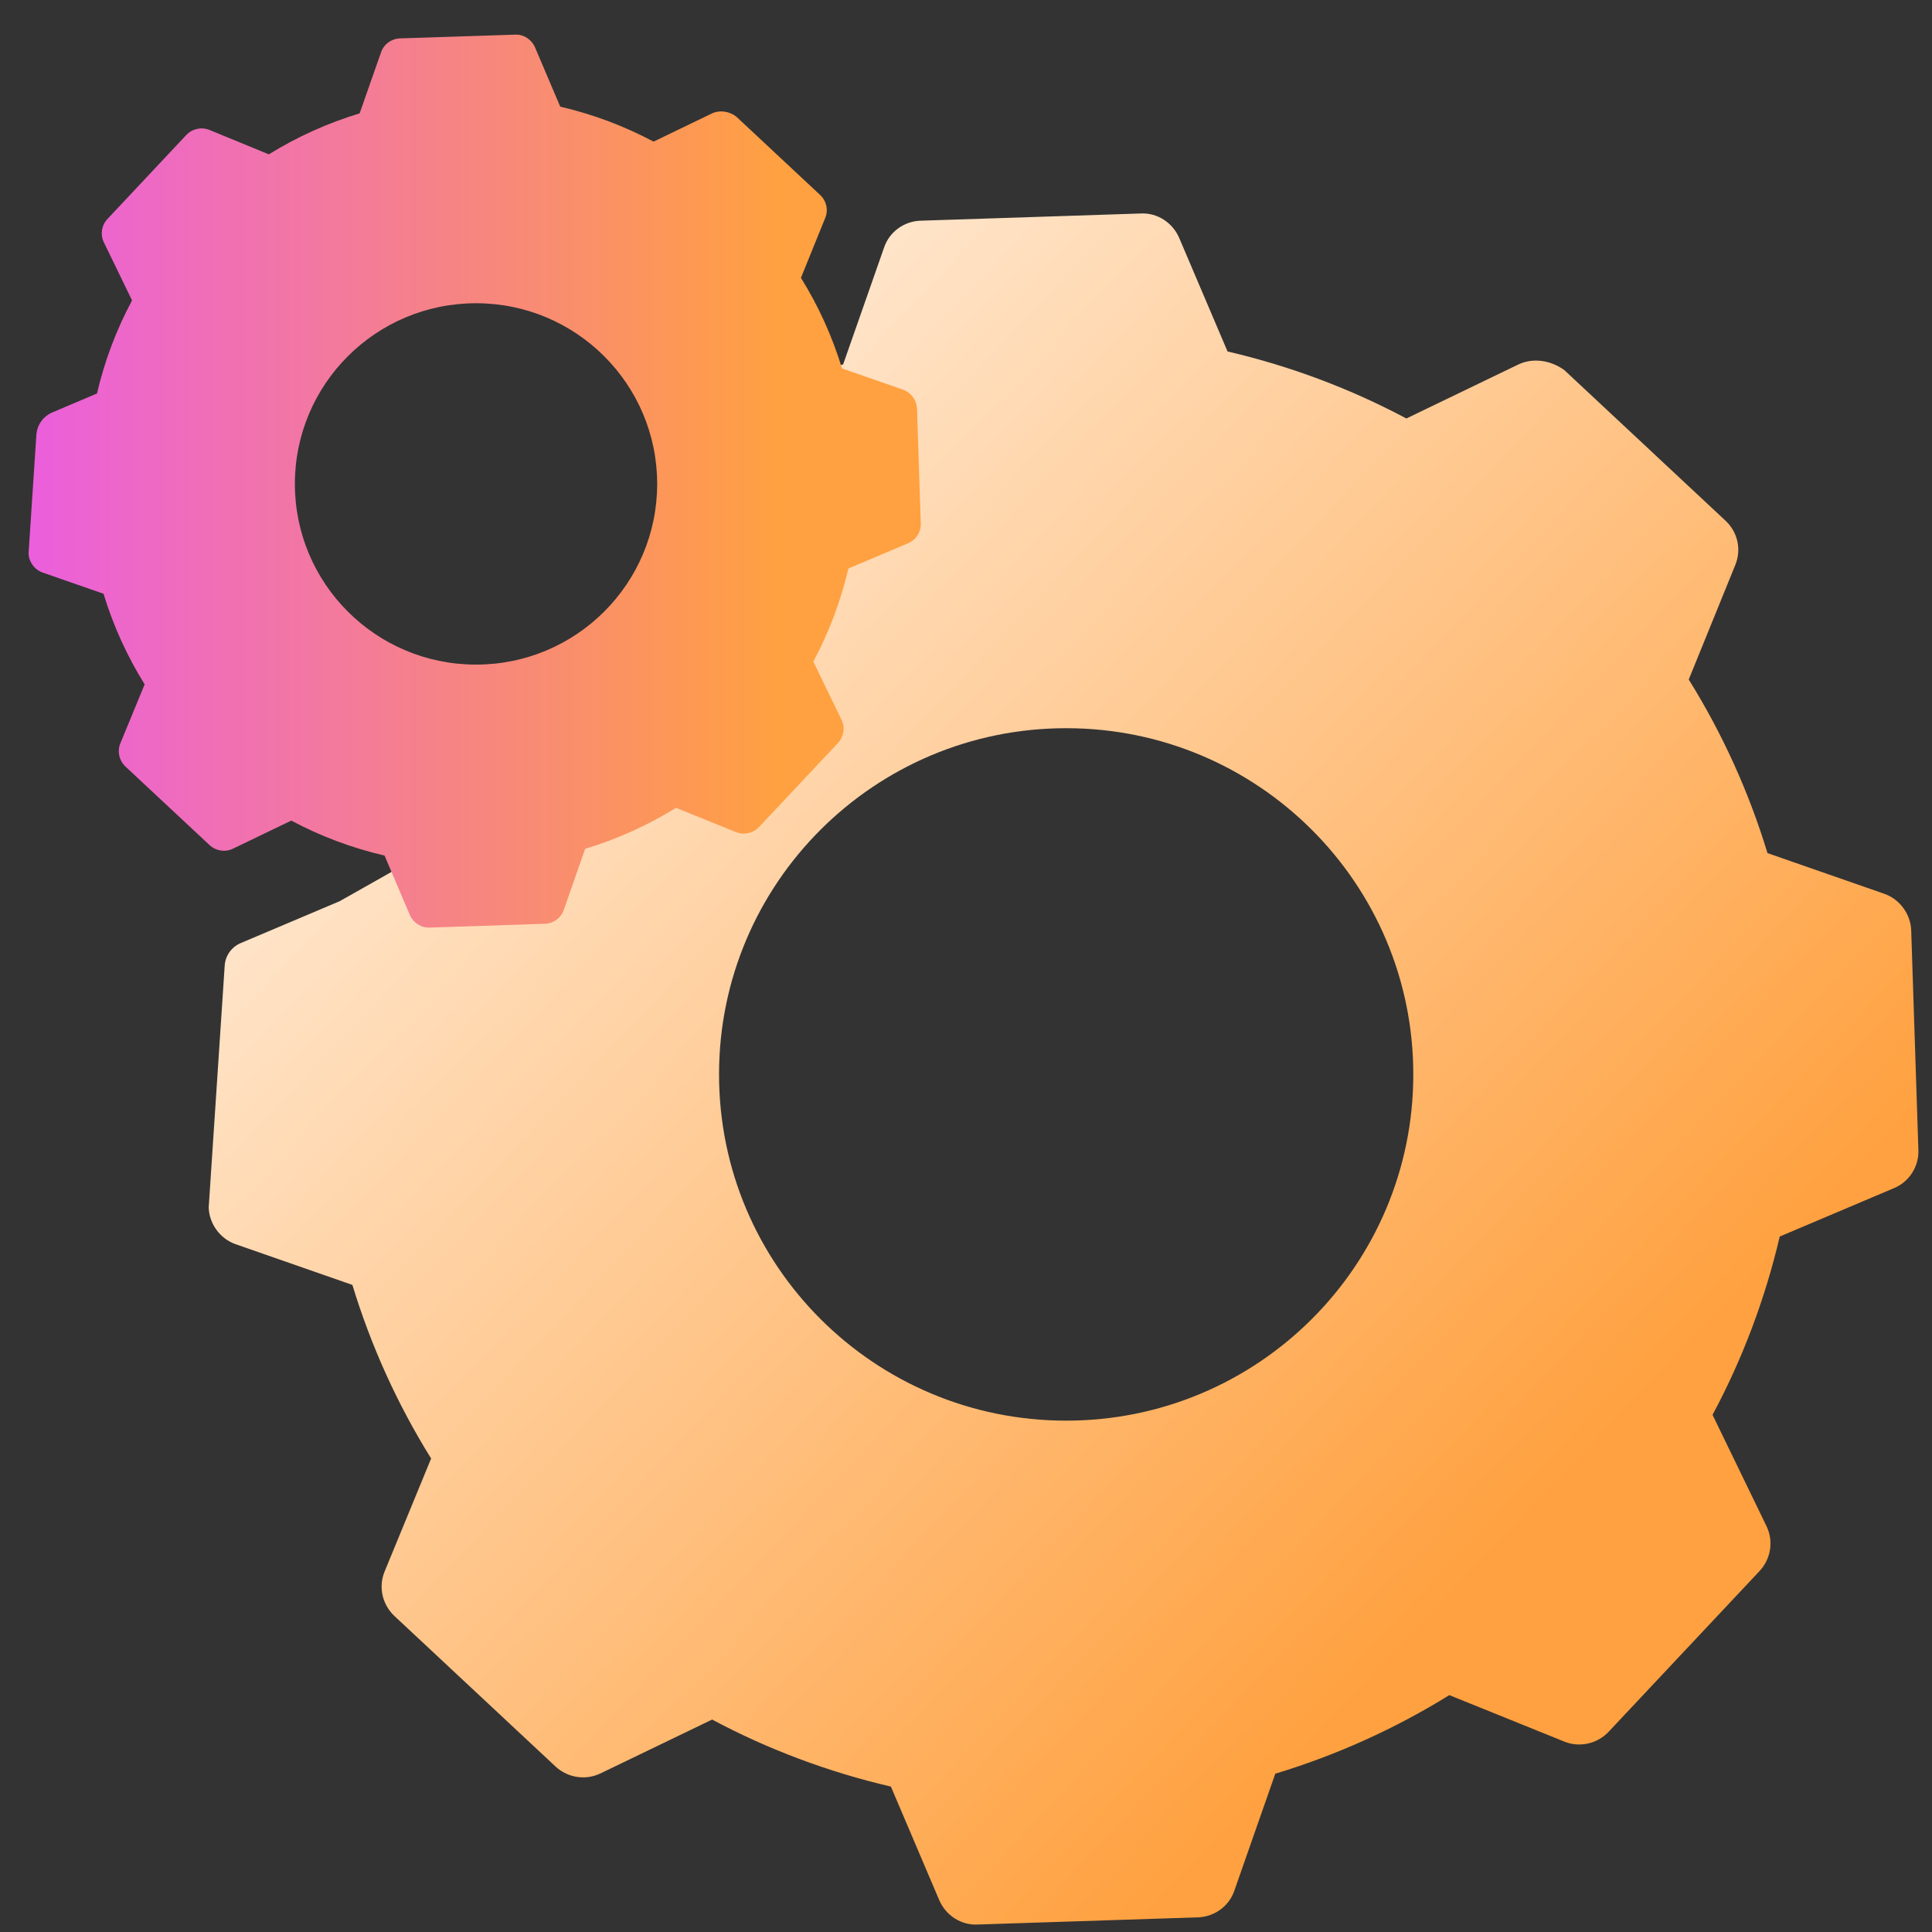<svg width="46" height="46" viewBox="0 0 46 46" fill="none" xmlns="http://www.w3.org/2000/svg">
<rect x="0" y="0" width="46" height="46" fill="#333333" stroke="none"/>
<path fill-rule="evenodd" clip-rule="evenodd" d="M33.485 9.964L36.145 8.681C36.503 8.509 36.927 8.58 37.247 8.813L41.08 12.394C41.377 12.671 41.466 13.081 41.318 13.448L40.208 16.179C41.01 17.467 41.639 18.853 42.083 20.312L44.868 21.282C45.236 21.413 45.492 21.767 45.505 22.154L45.676 27.387C45.689 27.774 45.456 28.144 45.09 28.291L42.375 29.441C42.026 30.926 41.491 32.35 40.775 33.687L42.061 36.34C42.233 36.697 42.162 37.12 41.893 37.407L38.303 41.23C38.034 41.517 37.615 41.615 37.247 41.467L34.508 40.36C33.217 41.16 31.828 41.787 30.364 42.231L29.392 45.008C29.269 45.383 28.914 45.638 28.526 45.651L23.279 45.822C22.883 45.844 22.52 45.603 22.365 45.246L21.212 42.538C19.723 42.191 18.295 41.656 16.955 40.942L14.295 42.225C13.937 42.397 13.513 42.326 13.225 42.058L9.392 38.477C9.105 38.208 9.006 37.791 9.155 37.423L10.265 34.726C9.463 33.438 8.835 32.052 8.39 30.593L5.605 29.622C5.238 29.491 4.981 29.137 4.969 28.75L5.35 22.99C5.365 22.754 5.512 22.548 5.73 22.455L8.09 21.456C14.177 18.029 17.927 15.785 15.931 12.813V10.546C17.222 9.745 18.612 9.119 20.075 8.675L21.048 5.898C21.171 5.523 21.526 5.267 21.914 5.255L27.16 5.083C27.557 5.062 27.919 5.303 28.074 5.66L29.227 8.368C30.716 8.715 32.144 9.25 33.485 9.964ZM25.385 33.825C29.95 33.825 33.65 30.134 33.65 25.581C33.65 21.029 29.95 17.338 25.385 17.338C20.82 17.338 17.12 21.029 17.12 25.581C17.12 30.134 20.82 33.825 25.385 33.825Z" fill="url(#paint0_linear_388_855)"/>
<path fill-rule="evenodd" clip-rule="evenodd" d="M15.561 3.372L16.949 2.702C17.136 2.613 17.357 2.649 17.524 2.771L19.525 4.64C19.679 4.784 19.726 4.998 19.648 5.19L19.07 6.615C19.488 7.287 19.816 8.01 20.048 8.772L21.501 9.278C21.693 9.347 21.827 9.531 21.834 9.733L21.923 12.464C21.93 12.666 21.808 12.859 21.617 12.936L20.2 13.536C20.018 14.311 19.739 15.054 19.365 15.752L20.036 17.137C20.126 17.323 20.089 17.544 19.949 17.693L18.075 19.688C17.935 19.838 17.716 19.889 17.524 19.812L16.095 19.234C15.421 19.652 14.696 19.979 13.932 20.21L13.425 21.66C13.361 21.855 13.176 21.989 12.973 21.995L10.235 22.085C10.028 22.096 9.839 21.97 9.758 21.784L9.156 20.371C8.379 20.19 7.634 19.911 6.935 19.538L5.546 20.207C5.36 20.297 5.138 20.26 4.988 20.12L2.988 18.252C2.838 18.111 2.787 17.893 2.864 17.702L3.444 16.294C3.025 15.622 2.697 14.899 2.465 14.137L1.012 13.631C0.82 13.562 0.686 13.378 0.68 13.176L0.866 10.353C0.882 10.118 1.029 9.911 1.247 9.819L2.309 9.369C2.49 8.594 2.77 7.851 3.144 7.153L2.472 5.768C2.383 5.582 2.419 5.361 2.56 5.212L4.433 3.217C4.574 3.067 4.793 3.016 4.985 3.093L6.401 3.675C7.074 3.258 7.8 2.931 8.563 2.699L9.071 1.25C9.135 1.054 9.32 0.921 9.522 0.914L12.261 0.825C12.467 0.814 12.656 0.939 12.738 1.126L13.339 2.539C14.116 2.72 14.861 2.999 15.561 3.372ZM11.334 15.824C13.716 15.824 15.647 13.898 15.647 11.522C15.647 9.146 13.716 7.22 11.334 7.22C8.952 7.22 7.021 9.146 7.021 11.522C7.021 13.898 8.952 15.824 11.334 15.824Z" fill="url(#paint1_linear_388_855)"/>
<defs>
<linearGradient id="paint0_linear_388_855" x1="36.677" y1="35.982" x2="8.248" y2="8.978" gradientUnits="userSpaceOnUse">
<stop stop-color="#FFA140"/>
<stop offset="1" stop-color="#FFF3E7"/>
</linearGradient>
<linearGradient id="paint1_linear_388_855" x1="21.924" y1="22.085" x2="0.053" y2="22.085" gradientUnits="userSpaceOnUse">
<stop offset="0.149" stop-color="#FFA140"/>
<stop offset="1" stop-color="#EA5CE2"/>
</linearGradient>
</defs>
</svg>
